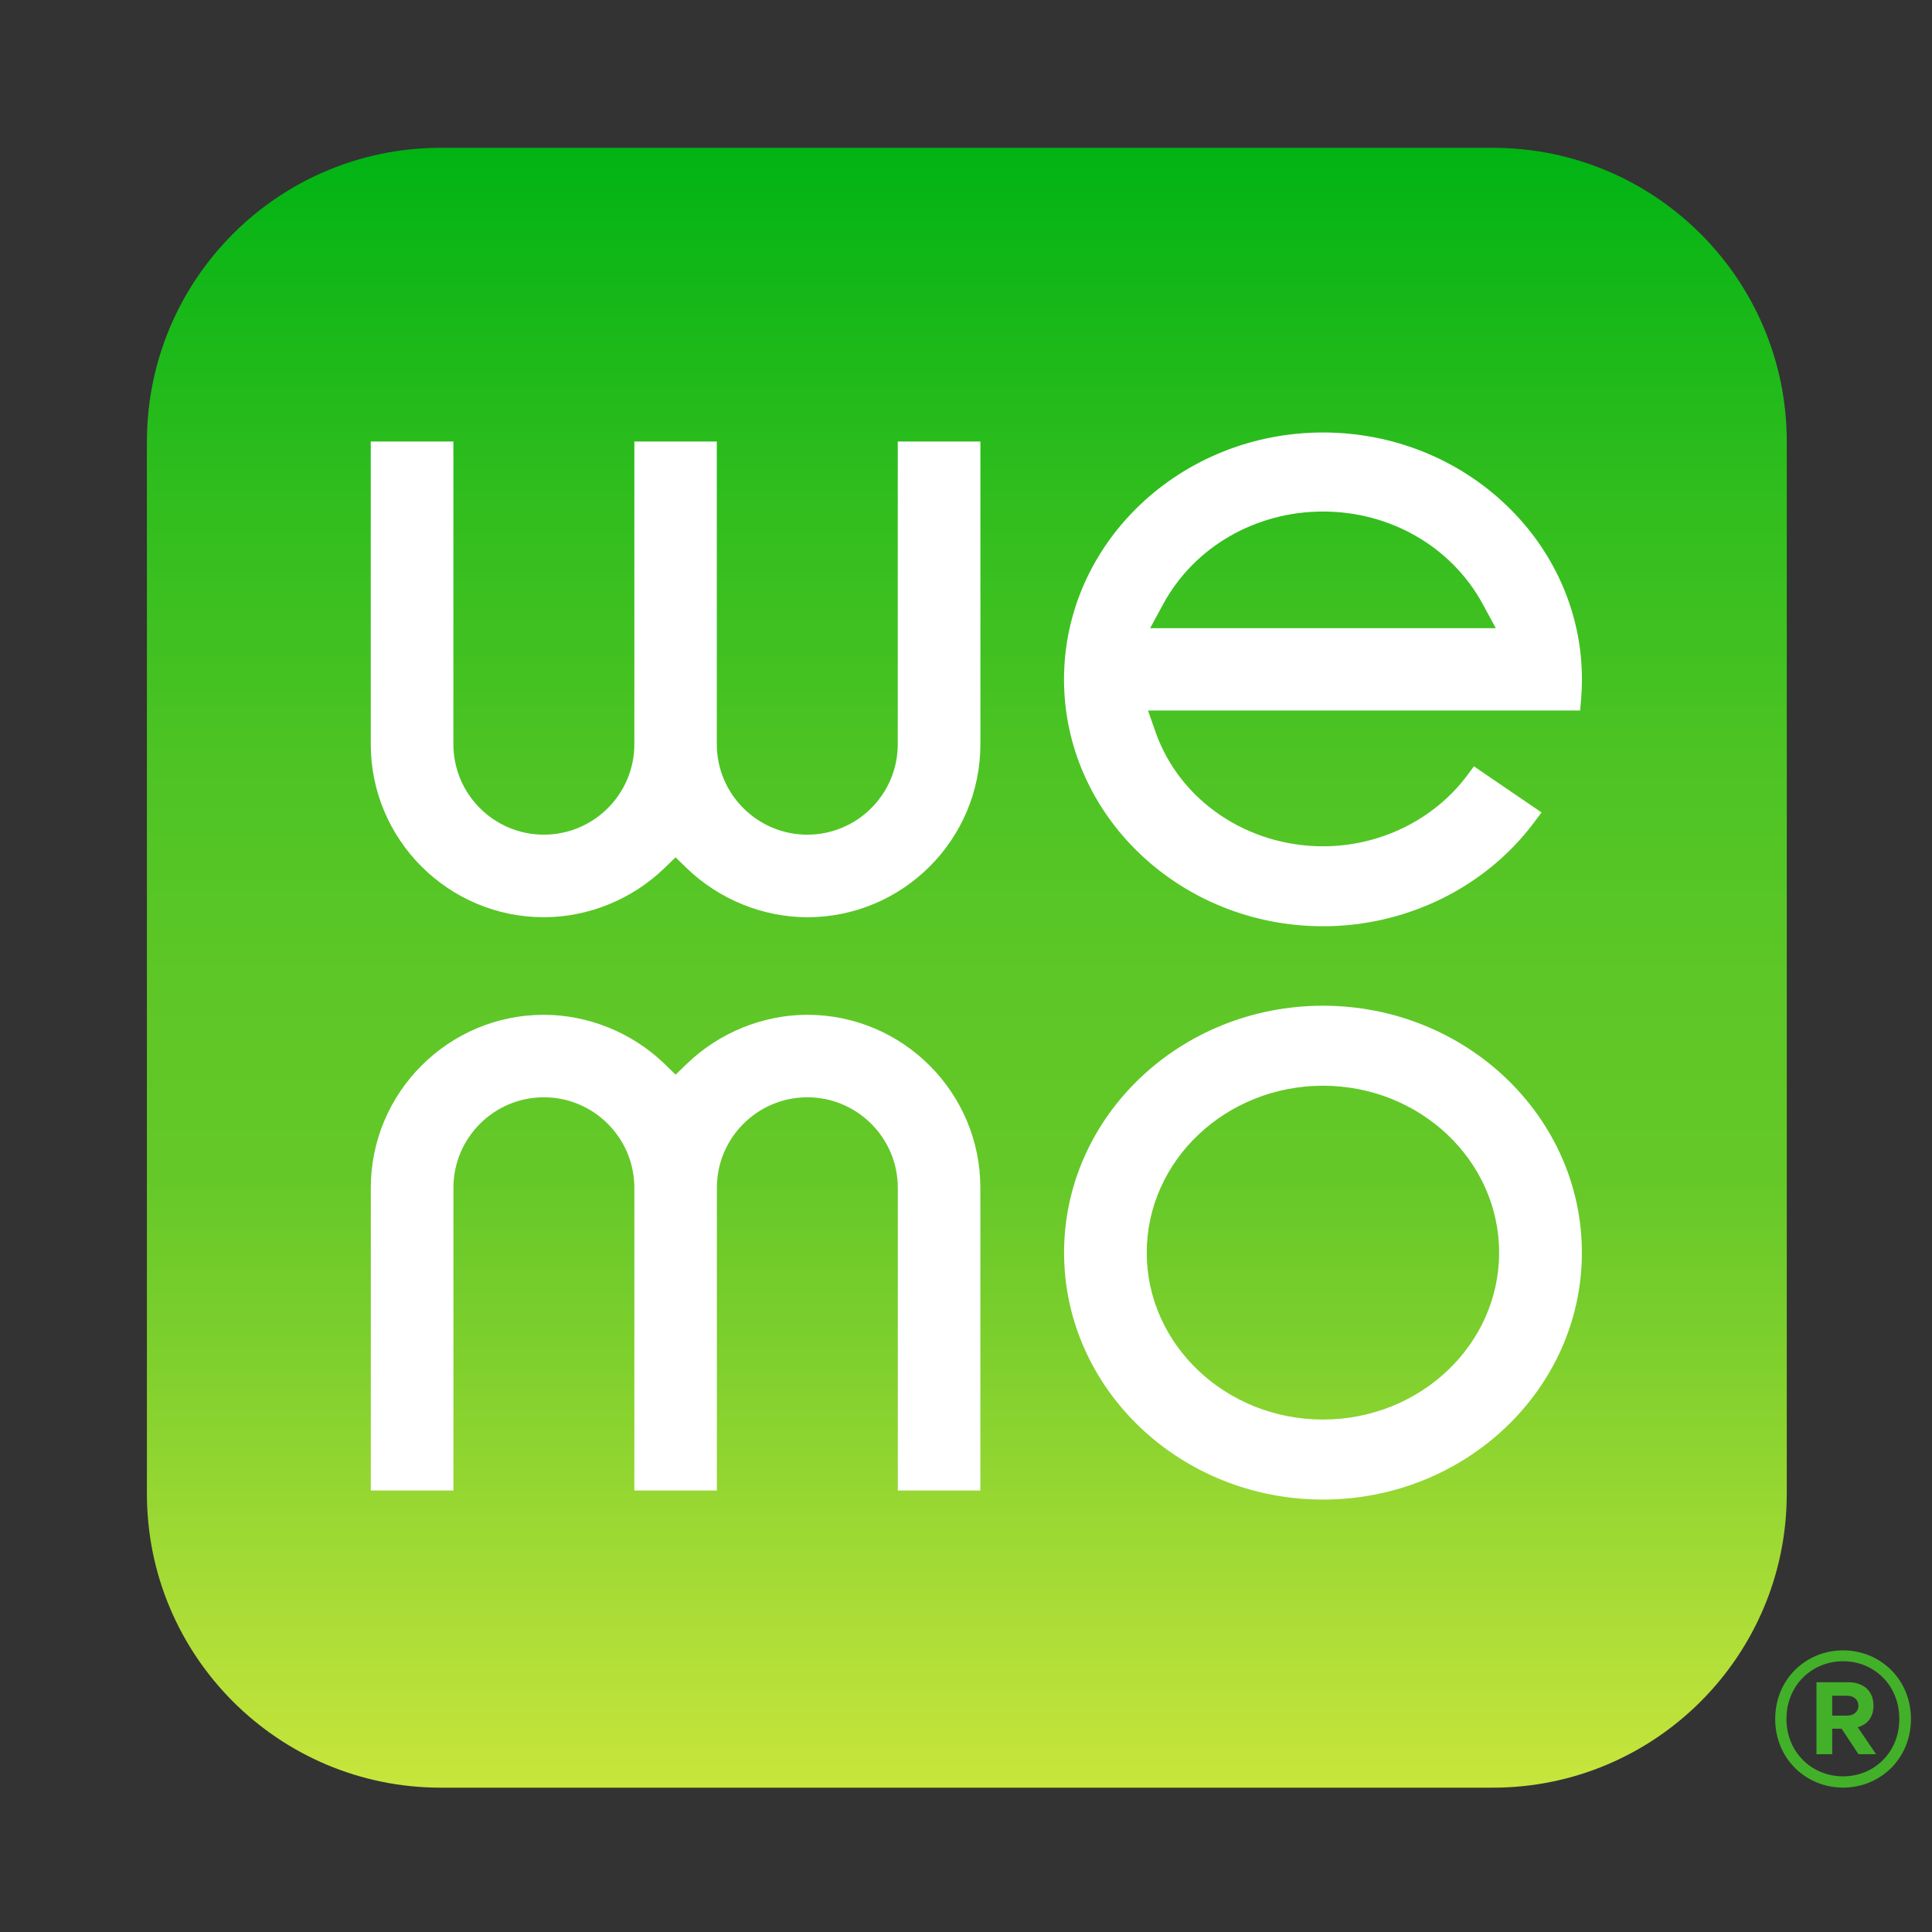 <?xml version="1.0" encoding="UTF-8"?>
<!-- Generator: Adobe Illustrator 16.0.0, SVG Export Plug-In . SVG Version: 6.00 Build 0)  -->
<svg width="600" height="600" enable-background="new 0 0 103.659 103.659" version="1.1" viewBox="0 0 600 600" xml:space="preserve" xmlns="http://www.w3.org/2000/svg">
<rect x="0" y="0" width="600" height="600" fill="#333333" stroke="none"/>
<g transform="matrix(7.763 0 0 7.763 -102.09 -3954.9)"><g transform="translate(0 496.34)">
	<linearGradient id="SVGID_1_" x1="51.829" x2="51.829" y1="84.631" y2="19.028" gradientUnits="userSpaceOnUse">
		<stop stop-color="#C8E63C" offset="0"/>
		<stop stop-color="#C3E43B" offset=".018"/>
		<stop stop-color="#7FD02D" offset=".261"/>
		<stop stop-color="#64C828" offset=".374"/>
		<stop stop-color="#5EC727" offset=".48"/>
		<stop stop-color="#4EC424" offset=".62"/>
		<stop stop-color="#32BE1E" offset=".779"/>
		<stop stop-color="#0CB616" offset=".95"/>
		<stop stop-color="#00B414" offset="1"/>
	</linearGradient>
	<path d="m84.63 72.873c0 6.49-5.267 11.758-11.761 11.758h-42.083c-6.496 0-11.758-5.268-11.758-11.758v-42.086c0-6.496 5.262-11.759 11.758-11.759h42.084c6.494 0 11.761 5.264 11.761 11.759v42.086z" fill="url(#SVGID_1_)"/>
			<path d="m45.448 49.809c-1.771 0-3.524-0.711-4.812-1.951l-0.46-0.444-0.459 0.444c-1.288 1.24-3.04 1.951-4.809 1.951-3.819 0-6.925-3.104-6.925-6.921v-12.11h3.306v12.11c0 1.996 1.622 3.618 3.619 3.618 1.995 0 3.62-1.622 3.62-3.618v-12.11h3.299v12.11c0 1.996 1.624 3.618 3.621 3.618 1.995 0 3.618-1.622 3.618-3.618v-12.11h3.306v12.11c0 3.817-3.105 6.921-6.924 6.921z" fill="#fff"/>
			<path d="m49.068 72.743v-12.11c0-1.996-1.625-3.621-3.619-3.621-1.998 0-3.62 1.625-3.62 3.621v12.11h-3.301v-12.11c0-1.996-1.622-3.621-3.622-3.621-1.994 0-3.616 1.625-3.616 3.621v12.11h-3.305v-12.11c0-3.814 3.107-6.921 6.921-6.921 1.772 0 3.528 0.71 4.816 1.95l0.456 0.444 0.461-0.444c1.29-1.24 3.041-1.95 4.809-1.95 3.816 0 6.922 3.106 6.922 6.921v12.11z" fill="#fff"/>
			<path d="m66.076 73.105c-5.714 0-10.357-4.431-10.357-9.878 0-5.445 4.644-9.878 10.357-9.878 5.711 0 10.358 4.433 10.358 9.878 0 5.448-4.647 9.878-10.358 9.878zm0-16.555c-3.887 0-7.05 2.996-7.05 6.678 0 3.681 3.163 6.676 7.05 6.676 3.888 0 7.047-2.995 7.047-6.676 0-3.682-3.16-6.678-7.047-6.678z" fill="#fff"/>
			<path d="m66.08 50.17c-5.715 0-10.363-4.43-10.363-9.876s4.648-9.877 10.363-9.877c5.708 0 10.356 4.431 10.356 9.877 0 0.259-0.011 0.513-0.03 0.765l-0.043 0.48h-17.287l0.312 0.887c0.967 2.718 3.655 4.545 6.691 4.545 2.267 0 4.411-1.047 5.738-2.798l0.298-0.4 2.705 1.844-0.328 0.438c-1.943 2.577-5.089 4.115-8.412 4.115zm0-16.591c-2.698 0-5.145 1.414-6.386 3.686l-0.532 0.98h13.828l-0.532-0.98c-1.24-2.273-3.684-3.686-6.378-3.686z" fill="#fff"/>
</g><g transform="translate(0 496.34)">
		<path d="m86.883 84.628c-1.485 0-2.715-1.155-2.715-2.745s1.229-2.745 2.715-2.745 2.715 1.155 2.715 2.745-1.229 2.745-2.715 2.745zm0-5.055c-1.245 0-2.265 0.96-2.265 2.31 0 1.335 1.02 2.295 2.265 2.295s2.25-0.96 2.25-2.295c0-1.35-1.005-2.31-2.25-2.31zm-0.434 2.699v1.021h-0.63v-2.88h1.26c0.63 0 1.02 0.345 1.02 0.944 0 0.45-0.24 0.75-0.63 0.855l0.735 1.08h-0.705l-0.675-1.021h-0.375zm0.599-1.319h-0.6v0.795h0.6c0.285 0 0.45-0.181 0.45-0.391 1e-3 -0.224-0.165-0.404-0.45-0.404z" fill="#43b02a"/>
</g></g>
</svg>

